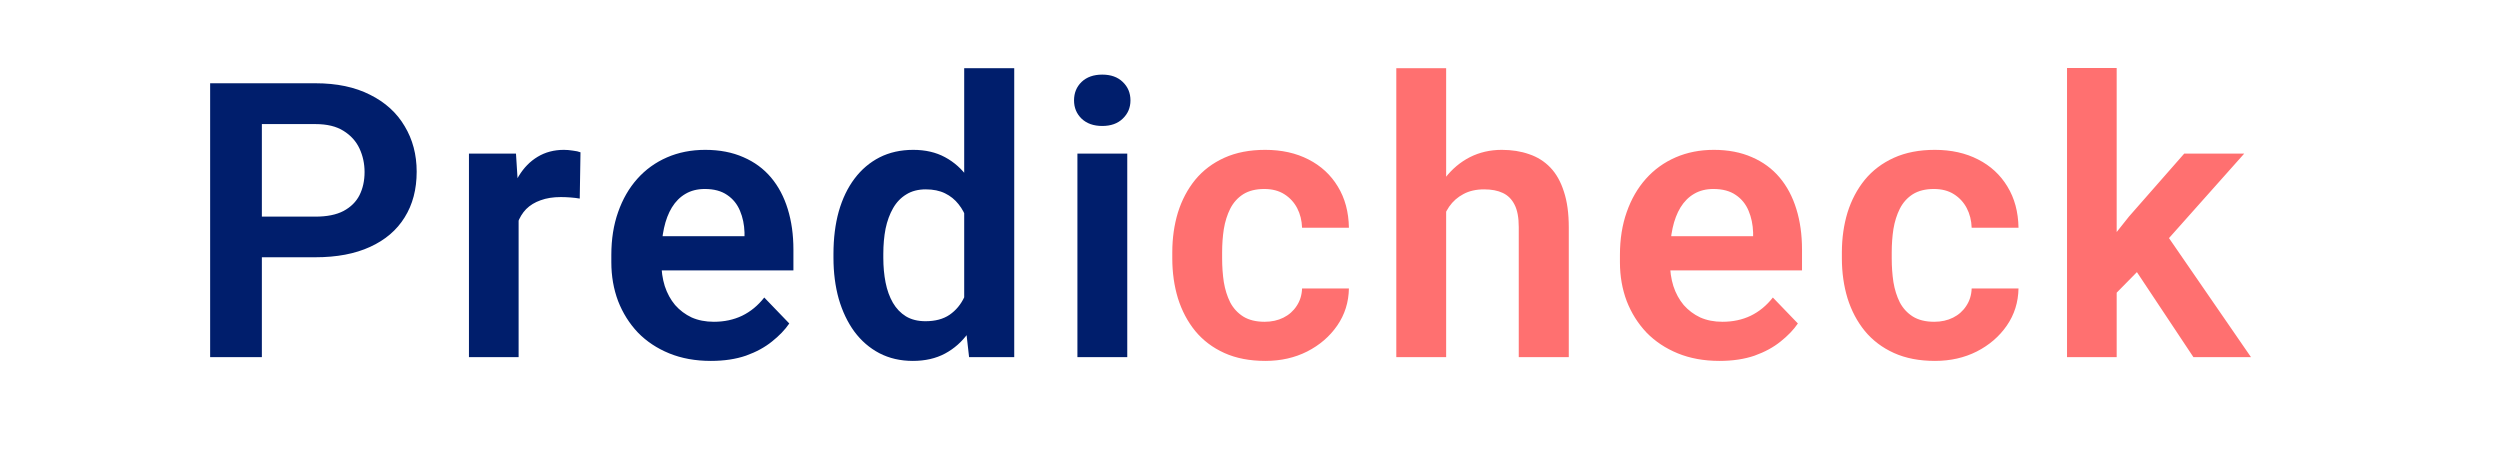 <svg width="623" height="113" viewBox="0 0 623 113" fill="none" xmlns="http://www.w3.org/2000/svg">
<path d="M78.617 64.109H61.039V53.984H78.617C81.492 53.984 83.82 53.516 85.601 52.578C87.414 51.609 88.742 50.297 89.586 48.641C90.429 46.953 90.851 45.031 90.851 42.875C90.851 40.781 90.429 38.828 89.586 37.016C88.742 35.203 87.414 33.734 85.601 32.609C83.82 31.484 81.492 30.922 78.617 30.922H65.257V89H52.367V20.75H78.617C83.929 20.75 88.461 21.703 92.211 23.609C95.992 25.484 98.867 28.094 100.836 31.438C102.836 34.75 103.836 38.531 103.836 42.781C103.836 47.188 102.836 50.984 100.836 54.172C98.867 57.359 95.992 59.812 92.211 61.531C88.461 63.25 83.929 64.109 78.617 64.109ZM129.238 48.641V89H116.863V38.281H128.582L129.238 48.641ZM144.66 37.953L144.472 49.484C143.785 49.359 143.004 49.266 142.129 49.203C141.285 49.141 140.488 49.109 139.738 49.109C137.832 49.109 136.16 49.375 134.722 49.906C133.285 50.406 132.082 51.141 131.113 52.109C130.176 53.078 129.457 54.266 128.957 55.672C128.457 57.047 128.176 58.609 128.113 60.359L125.441 60.031C125.441 56.812 125.769 53.828 126.426 51.078C127.082 48.328 128.035 45.922 129.285 43.859C130.535 41.797 132.097 40.203 133.972 39.078C135.879 37.922 138.066 37.344 140.535 37.344C141.222 37.344 141.957 37.406 142.738 37.531C143.551 37.625 144.191 37.766 144.66 37.953ZM177.141 89.938C173.297 89.938 169.844 89.312 166.781 88.062C163.719 86.812 161.109 85.078 158.953 82.859C156.828 80.609 155.188 78 154.031 75.031C152.906 72.031 152.344 68.812 152.344 65.375V63.5C152.344 59.594 152.906 56.047 154.031 52.859C155.156 49.641 156.75 46.875 158.812 44.562C160.875 42.25 163.344 40.469 166.219 39.219C169.094 37.969 172.266 37.344 175.734 37.344C179.328 37.344 182.5 37.953 185.25 39.172C188 40.359 190.297 42.047 192.141 44.234C193.984 46.422 195.375 49.047 196.312 52.109C197.25 55.141 197.719 58.5 197.719 62.188V67.391H157.969V58.859H185.531V57.922C185.469 55.953 185.094 54.156 184.406 52.531C183.719 50.875 182.656 49.562 181.219 48.594C179.781 47.594 177.922 47.094 175.641 47.094C173.797 47.094 172.188 47.5 170.812 48.312C169.469 49.094 168.344 50.219 167.438 51.688C166.562 53.125 165.906 54.844 165.469 56.844C165.031 58.844 164.812 61.062 164.812 63.5V65.375C164.812 67.5 165.094 69.469 165.656 71.281C166.25 73.094 167.109 74.672 168.234 76.016C169.391 77.328 170.766 78.359 172.359 79.109C173.984 79.828 175.828 80.188 177.891 80.188C180.484 80.188 182.828 79.688 184.922 78.688C187.047 77.656 188.891 76.141 190.453 74.141L196.688 80.609C195.625 82.172 194.188 83.672 192.375 85.109C190.594 86.547 188.438 87.719 185.906 88.625C183.375 89.5 180.453 89.938 177.141 89.938ZM240.277 78.219V17H252.746V89H241.496L240.277 78.219ZM207.699 64.25V63.266C207.699 59.391 208.137 55.875 209.012 52.719C209.918 49.531 211.231 46.797 212.949 44.516C214.668 42.234 216.746 40.469 219.184 39.219C221.652 37.969 224.449 37.344 227.574 37.344C230.606 37.344 233.246 37.953 235.496 39.172C237.777 40.391 239.715 42.125 241.309 44.375C242.934 46.625 244.231 49.297 245.199 52.391C246.168 55.453 246.871 58.828 247.309 62.516V65.188C246.871 68.781 246.168 72.078 245.199 75.078C244.231 78.078 242.934 80.703 241.309 82.953C239.715 85.172 237.777 86.891 235.496 88.109C233.215 89.328 230.543 89.938 227.481 89.938C224.387 89.938 221.606 89.297 219.137 88.016C216.699 86.734 214.621 84.938 212.902 82.625C211.215 80.312 209.918 77.594 209.012 74.469C208.137 71.344 207.699 67.938 207.699 64.25ZM220.121 63.266V64.25C220.121 66.438 220.309 68.484 220.684 70.391C221.059 72.297 221.668 73.984 222.512 75.453C223.356 76.891 224.434 78.016 225.746 78.828C227.09 79.641 228.715 80.047 230.621 80.047C233.059 80.047 235.059 79.516 236.621 78.453C238.215 77.359 239.449 75.875 240.324 74C241.199 72.094 241.762 69.953 242.012 67.578V60.219C241.887 58.344 241.559 56.609 241.027 55.016C240.527 53.422 239.809 52.047 238.871 50.891C237.965 49.734 236.84 48.828 235.496 48.172C234.152 47.516 232.559 47.188 230.715 47.188C228.809 47.188 227.184 47.609 225.84 48.453C224.496 49.266 223.402 50.406 222.559 51.875C221.715 53.344 221.09 55.047 220.684 56.984C220.309 58.922 220.121 61.016 220.121 63.266ZM280.914 38.281V89H268.492V38.281H280.914ZM267.649 25.016C267.649 23.172 268.274 21.641 269.524 20.422C270.805 19.203 272.524 18.594 274.68 18.594C276.836 18.594 278.539 19.203 279.789 20.422C281.071 21.641 281.711 23.172 281.711 25.016C281.711 26.828 281.071 28.344 279.789 29.562C278.539 30.781 276.836 31.391 274.68 31.391C272.524 31.391 270.805 30.781 269.524 29.562C268.274 28.344 267.649 26.828 267.649 25.016Z" fill="#001E6C"/>
<path d="M315.148 80.188C316.898 80.188 318.461 79.844 319.836 79.156C321.211 78.469 322.304 77.5 323.117 76.25C323.961 75 324.414 73.547 324.476 71.891H336.148C336.086 75.328 335.117 78.406 333.242 81.125C331.367 83.844 328.867 86 325.742 87.594C322.648 89.156 319.179 89.938 315.336 89.938C311.429 89.938 308.023 89.281 305.117 87.969C302.211 86.656 299.789 84.828 297.851 82.484C295.945 80.141 294.508 77.422 293.539 74.328C292.601 71.234 292.133 67.922 292.133 64.391V62.891C292.133 59.359 292.601 56.047 293.539 52.953C294.508 49.859 295.945 47.141 297.851 44.797C299.789 42.453 302.211 40.625 305.117 39.312C308.023 38 311.414 37.344 315.289 37.344C319.383 37.344 322.976 38.141 326.07 39.734C329.195 41.328 331.633 43.578 333.383 46.484C335.164 49.391 336.086 52.812 336.148 56.75H324.476C324.414 54.938 324.008 53.312 323.258 51.875C322.508 50.438 321.445 49.281 320.07 48.406C318.695 47.531 317.023 47.094 315.054 47.094C312.961 47.094 311.211 47.531 309.804 48.406C308.429 49.281 307.351 50.484 306.57 52.016C305.82 53.516 305.289 55.203 304.976 57.078C304.695 58.922 304.554 60.859 304.554 62.891V64.391C304.554 66.453 304.695 68.422 304.976 70.297C305.289 72.172 305.82 73.859 306.57 75.359C307.351 76.828 308.429 78 309.804 78.875C311.211 79.75 312.992 80.188 315.148 80.188ZM360.379 17V89H347.957V17H360.379ZM358.41 61.812H354.754C354.754 58.281 355.223 55.031 356.16 52.062C357.098 49.094 358.426 46.516 360.144 44.328C361.863 42.109 363.91 40.391 366.285 39.172C368.691 37.953 371.348 37.344 374.254 37.344C376.754 37.344 379.019 37.703 381.051 38.422C383.113 39.109 384.879 40.219 386.348 41.75C387.816 43.281 388.941 45.281 389.723 47.75C390.535 50.188 390.941 53.156 390.941 56.656V89H378.473V56.562C378.473 54.219 378.129 52.375 377.441 51.031C376.754 49.656 375.769 48.672 374.488 48.078C373.238 47.484 371.691 47.188 369.848 47.188C367.848 47.188 366.129 47.578 364.691 48.359C363.254 49.109 362.066 50.156 361.129 51.5C360.223 52.844 359.535 54.391 359.066 56.141C358.629 57.891 358.41 59.781 358.41 61.812ZM428.484 89.938C424.641 89.938 421.188 89.312 418.125 88.062C415.062 86.812 412.453 85.078 410.297 82.859C408.172 80.609 406.531 78 405.375 75.031C404.25 72.031 403.688 68.812 403.688 65.375V63.5C403.688 59.594 404.25 56.047 405.375 52.859C406.5 49.641 408.094 46.875 410.156 44.562C412.219 42.25 414.688 40.469 417.562 39.219C420.438 37.969 423.609 37.344 427.078 37.344C430.672 37.344 433.844 37.953 436.594 39.172C439.344 40.359 441.641 42.047 443.484 44.234C445.328 46.422 446.719 49.047 447.656 52.109C448.594 55.141 449.062 58.5 449.062 62.188V67.391H409.312V58.859H436.875V57.922C436.812 55.953 436.438 54.156 435.75 52.531C435.062 50.875 434 49.562 432.562 48.594C431.125 47.594 429.266 47.094 426.984 47.094C425.141 47.094 423.531 47.5 422.156 48.312C420.812 49.094 419.688 50.219 418.781 51.688C417.906 53.125 417.25 54.844 416.812 56.844C416.375 58.844 416.156 61.062 416.156 63.5V65.375C416.156 67.5 416.438 69.469 417 71.281C417.594 73.094 418.453 74.672 419.578 76.016C420.734 77.328 422.109 78.359 423.703 79.109C425.328 79.828 427.172 80.188 429.234 80.188C431.828 80.188 434.172 79.688 436.266 78.688C438.391 77.656 440.234 76.141 441.797 74.141L448.031 80.609C446.969 82.172 445.531 83.672 443.719 85.109C441.938 86.547 439.781 87.719 437.25 88.625C434.719 89.5 431.797 89.938 428.484 89.938ZM482.012 80.188C483.762 80.188 485.324 79.844 486.699 79.156C488.074 78.469 489.168 77.5 489.981 76.25C490.824 75 491.278 73.547 491.34 71.891H503.012C502.949 75.328 501.981 78.406 500.106 81.125C498.231 83.844 495.731 86 492.606 87.594C489.512 89.156 486.043 89.938 482.199 89.938C478.293 89.938 474.887 89.281 471.981 87.969C469.074 86.656 466.653 84.828 464.715 82.484C462.809 80.141 461.371 77.422 460.403 74.328C459.465 71.234 458.996 67.922 458.996 64.391V62.891C458.996 59.359 459.465 56.047 460.403 52.953C461.371 49.859 462.809 47.141 464.715 44.797C466.653 42.453 469.074 40.625 471.981 39.312C474.887 38 478.278 37.344 482.153 37.344C486.246 37.344 489.84 38.141 492.934 39.734C496.059 41.328 498.496 43.578 500.246 46.484C502.028 49.391 502.949 52.812 503.012 56.75H491.34C491.278 54.938 490.871 53.312 490.121 51.875C489.371 50.438 488.309 49.281 486.934 48.406C485.559 47.531 483.887 47.094 481.918 47.094C479.824 47.094 478.074 47.531 476.668 48.406C475.293 49.281 474.215 50.484 473.434 52.016C472.684 53.516 472.153 55.203 471.84 57.078C471.559 58.922 471.418 60.859 471.418 62.891V64.391C471.418 66.453 471.559 68.422 471.84 70.297C472.153 72.172 472.684 73.859 473.434 75.359C474.215 76.828 475.293 78 476.668 78.875C478.074 79.75 479.856 80.188 482.012 80.188ZM527.477 16.953V89H515.102V16.953H527.477ZM559.258 38.281L537.18 63.078L525.227 75.219L521.289 65.609L530.524 53.984L544.305 38.281H559.258ZM546.602 89L530.899 65.375L539.149 57.359L560.946 89H546.602Z" fill="#FF7070"/>
</svg>
